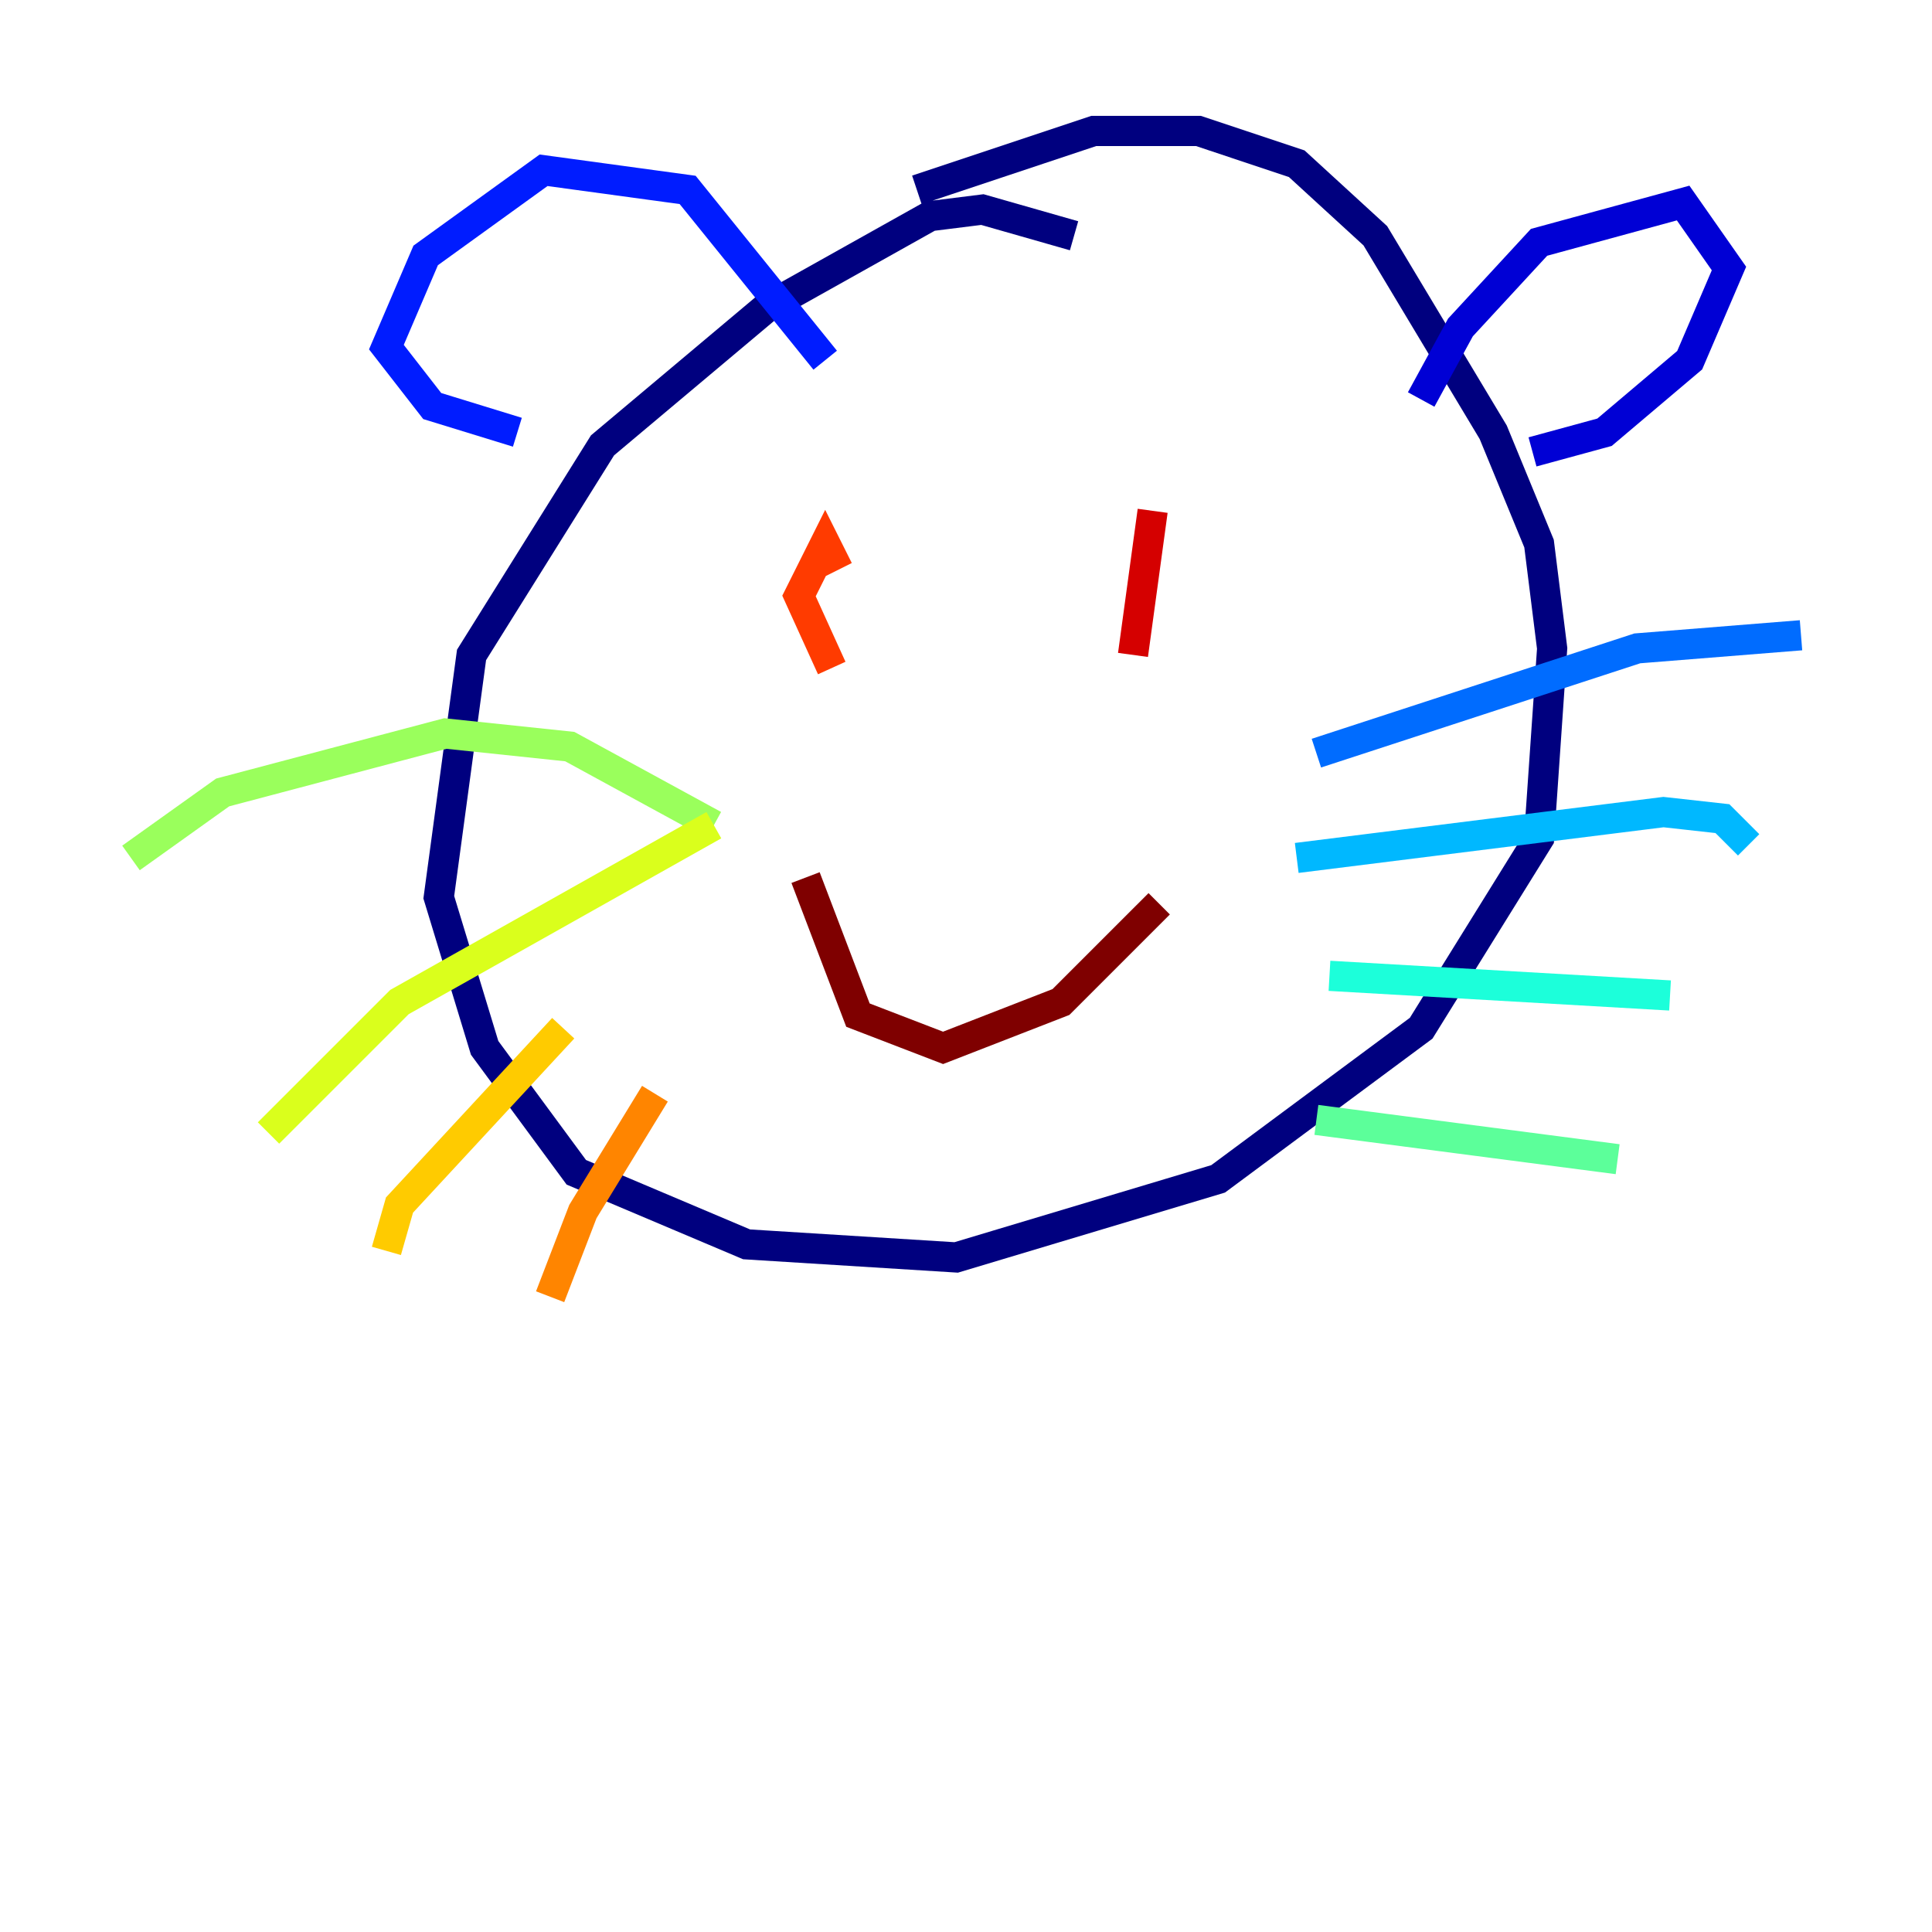 <?xml version="1.0" encoding="utf-8" ?>
<svg baseProfile="tiny" height="128" version="1.2" viewBox="0,0,128,128" width="128" xmlns="http://www.w3.org/2000/svg" xmlns:ev="http://www.w3.org/2001/xml-events" xmlns:xlink="http://www.w3.org/1999/xlink"><defs /><polyline fill="none" points="71.159,15.62 65.085,13.885 61.614,14.319 50.766,20.393 39.919,29.505 31.241,43.39 29.071,59.444 32.108,69.424 38.183,77.668 49.464,82.441 63.349,83.308 80.705,78.102 94.156,68.122 101.966,55.539 102.834,42.956 101.966,36.014 98.929,28.637 91.119,15.62 85.912,10.848 79.403,8.678 72.461,8.678 60.746,12.583" stroke="#00007f" stroke-width="2" /><polyline fill="none" points="94.156,26.468 96.759,21.695 101.966,16.054 111.512,13.451 114.549,17.79 111.946,23.864 106.305,28.637 101.532,29.939" stroke="#0000d5" stroke-width="2" /><polyline fill="none" points="54.671,23.864 45.559,12.583 36.014,11.281 28.203,16.922 25.6,22.997 28.637,26.902 34.278,28.637" stroke="#001cff" stroke-width="2" /><polyline fill="none" points="87.214,49.898 108.475,42.956 119.322,42.088" stroke="#006cff" stroke-width="2" /><polyline fill="none" points="85.912,56.841 110.21,53.803 114.115,54.237 115.851,55.973" stroke="#00b8ff" stroke-width="2" /><polyline fill="none" points="88.081,64.651 110.644,65.953" stroke="#1cffda" stroke-width="2" /><polyline fill="none" points="87.214,74.197 107.173,76.8" stroke="#5cff9a" stroke-width="2" /><polyline fill="none" points="47.295,54.671 37.749,49.464 29.505,48.597 14.752,52.502 8.678,56.841" stroke="#9aff5c" stroke-width="2" /><polyline fill="none" points="47.295,54.671 26.468,66.386 17.79,75.064" stroke="#daff1c" stroke-width="2" /><polyline fill="none" points="37.315,68.122 26.468,79.837 25.6,82.875" stroke="#ffcb00" stroke-width="2" /><polyline fill="none" points="43.39,72.461 38.617,80.271 36.447,85.912" stroke="#ff8500" stroke-width="2" /><polyline fill="none" points="55.539,37.749 54.671,36.014 52.936,39.485 55.105,44.258" stroke="#ff3b00" stroke-width="2" /><polyline fill="none" points="76.366,33.844 75.064,43.39" stroke="#d50000" stroke-width="2" /><polyline fill="none" points="53.37,58.142 56.841,67.254 62.481,69.424 70.291,66.386 76.8,59.878" stroke="#7f0000" stroke-width="2" /></svg>